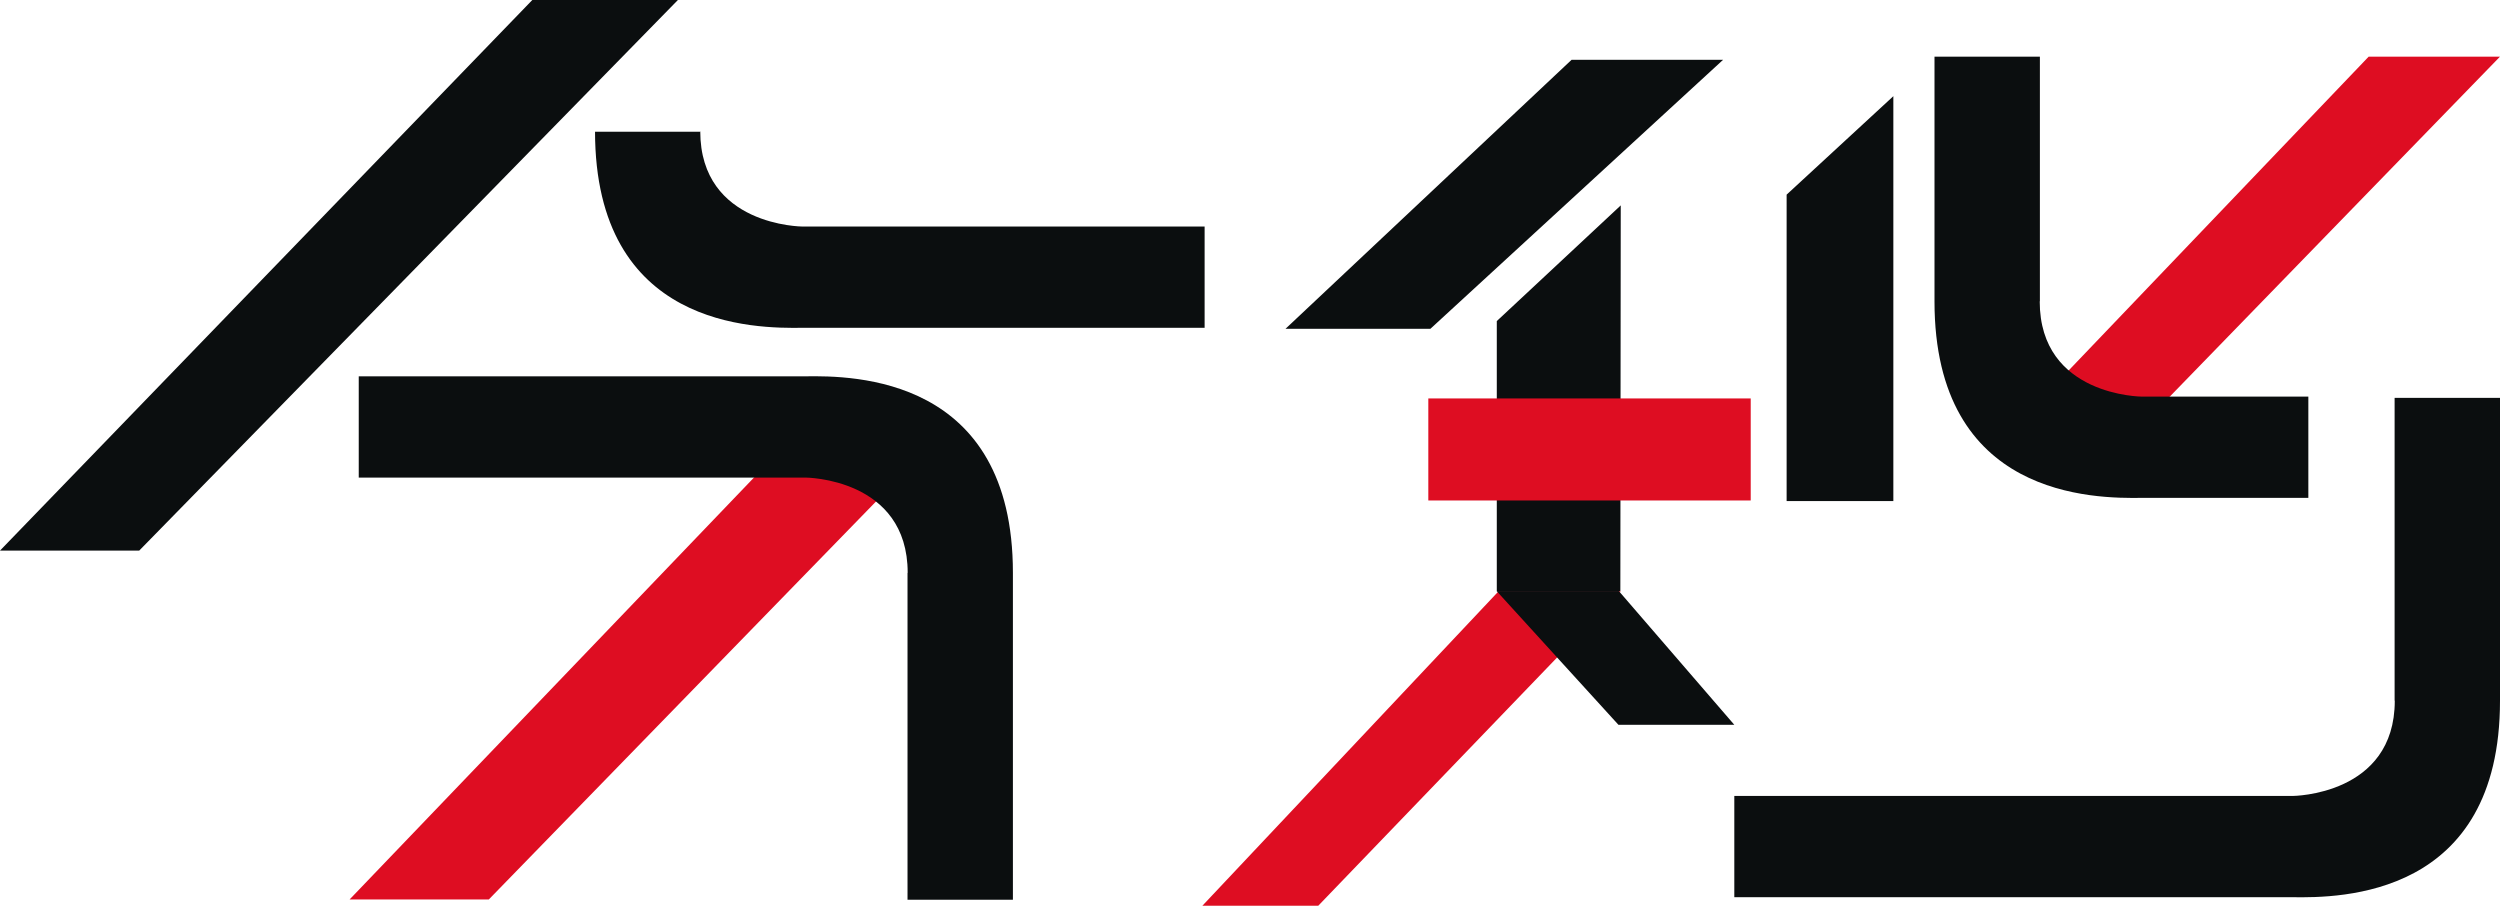 <svg xmlns="http://www.w3.org/2000/svg" viewBox="0 0 411.258 148.991" width="411.258" height="148.991"><g stroke-miterlimit="10"><path fill="#de0d22" d="m150.846 75.571-70.44 72.399H57.504l69.391-72.399z"/><path fill="#0b0e0f" d="M111.518 0 22.902 90.575H0L87.568 0zM132.498 78.563H59.014V61.907h73.413c7.931-.122 34.2-.013 34.2 32.333v53.765H149.29V94.24h.027c0-15.62-16.819-15.677-16.819-15.677M132.013 37.268h66.15v16.656h-66.079c-7.931.122-34.2.013-34.2-32.333v.079h17.337v-.079h-.027c0 15.619 16.819 15.676 16.819 15.677"/><path fill="#de0d22" d="m266.618 97.276-49.756 51.715h-19.061l48.708-51.715z"/><path fill="#0b0e0f" d="m266.309 97.233 18.989 21.997h-19.061L246.2 97.233zM393.948 115.26h-.027V65.452h17.337v49.808c0 32.346-26.269 32.455-34.2 32.333h-91.759v-16.656h91.83c-.001 0 16.819-.057 16.819-15.677M283.455 9.837l-48.146 44.247h-23.834L258.53 9.837z"/><path fill="#de0d22" d="m411.253 9.322-59.932 61.7h-20.658l58.987-61.7z"/><path fill="#0b0e0f" d="M352.36 65.245h27.37v16.656h-27.299c-7.931.122-34.2.013-34.2-32.333V9.322h17.337v40.246h-.027c0 15.62 16.82 15.677 16.819 15.677M311.462 82.424h-17.556V32.018l17.556-16.196zM266.553 97.233h-20.326V52.816l20.391-19.031z"/><path fill="#de0d22" d="M287.998 82.33h-53.035V65.545h53.035z"/></g></svg>
